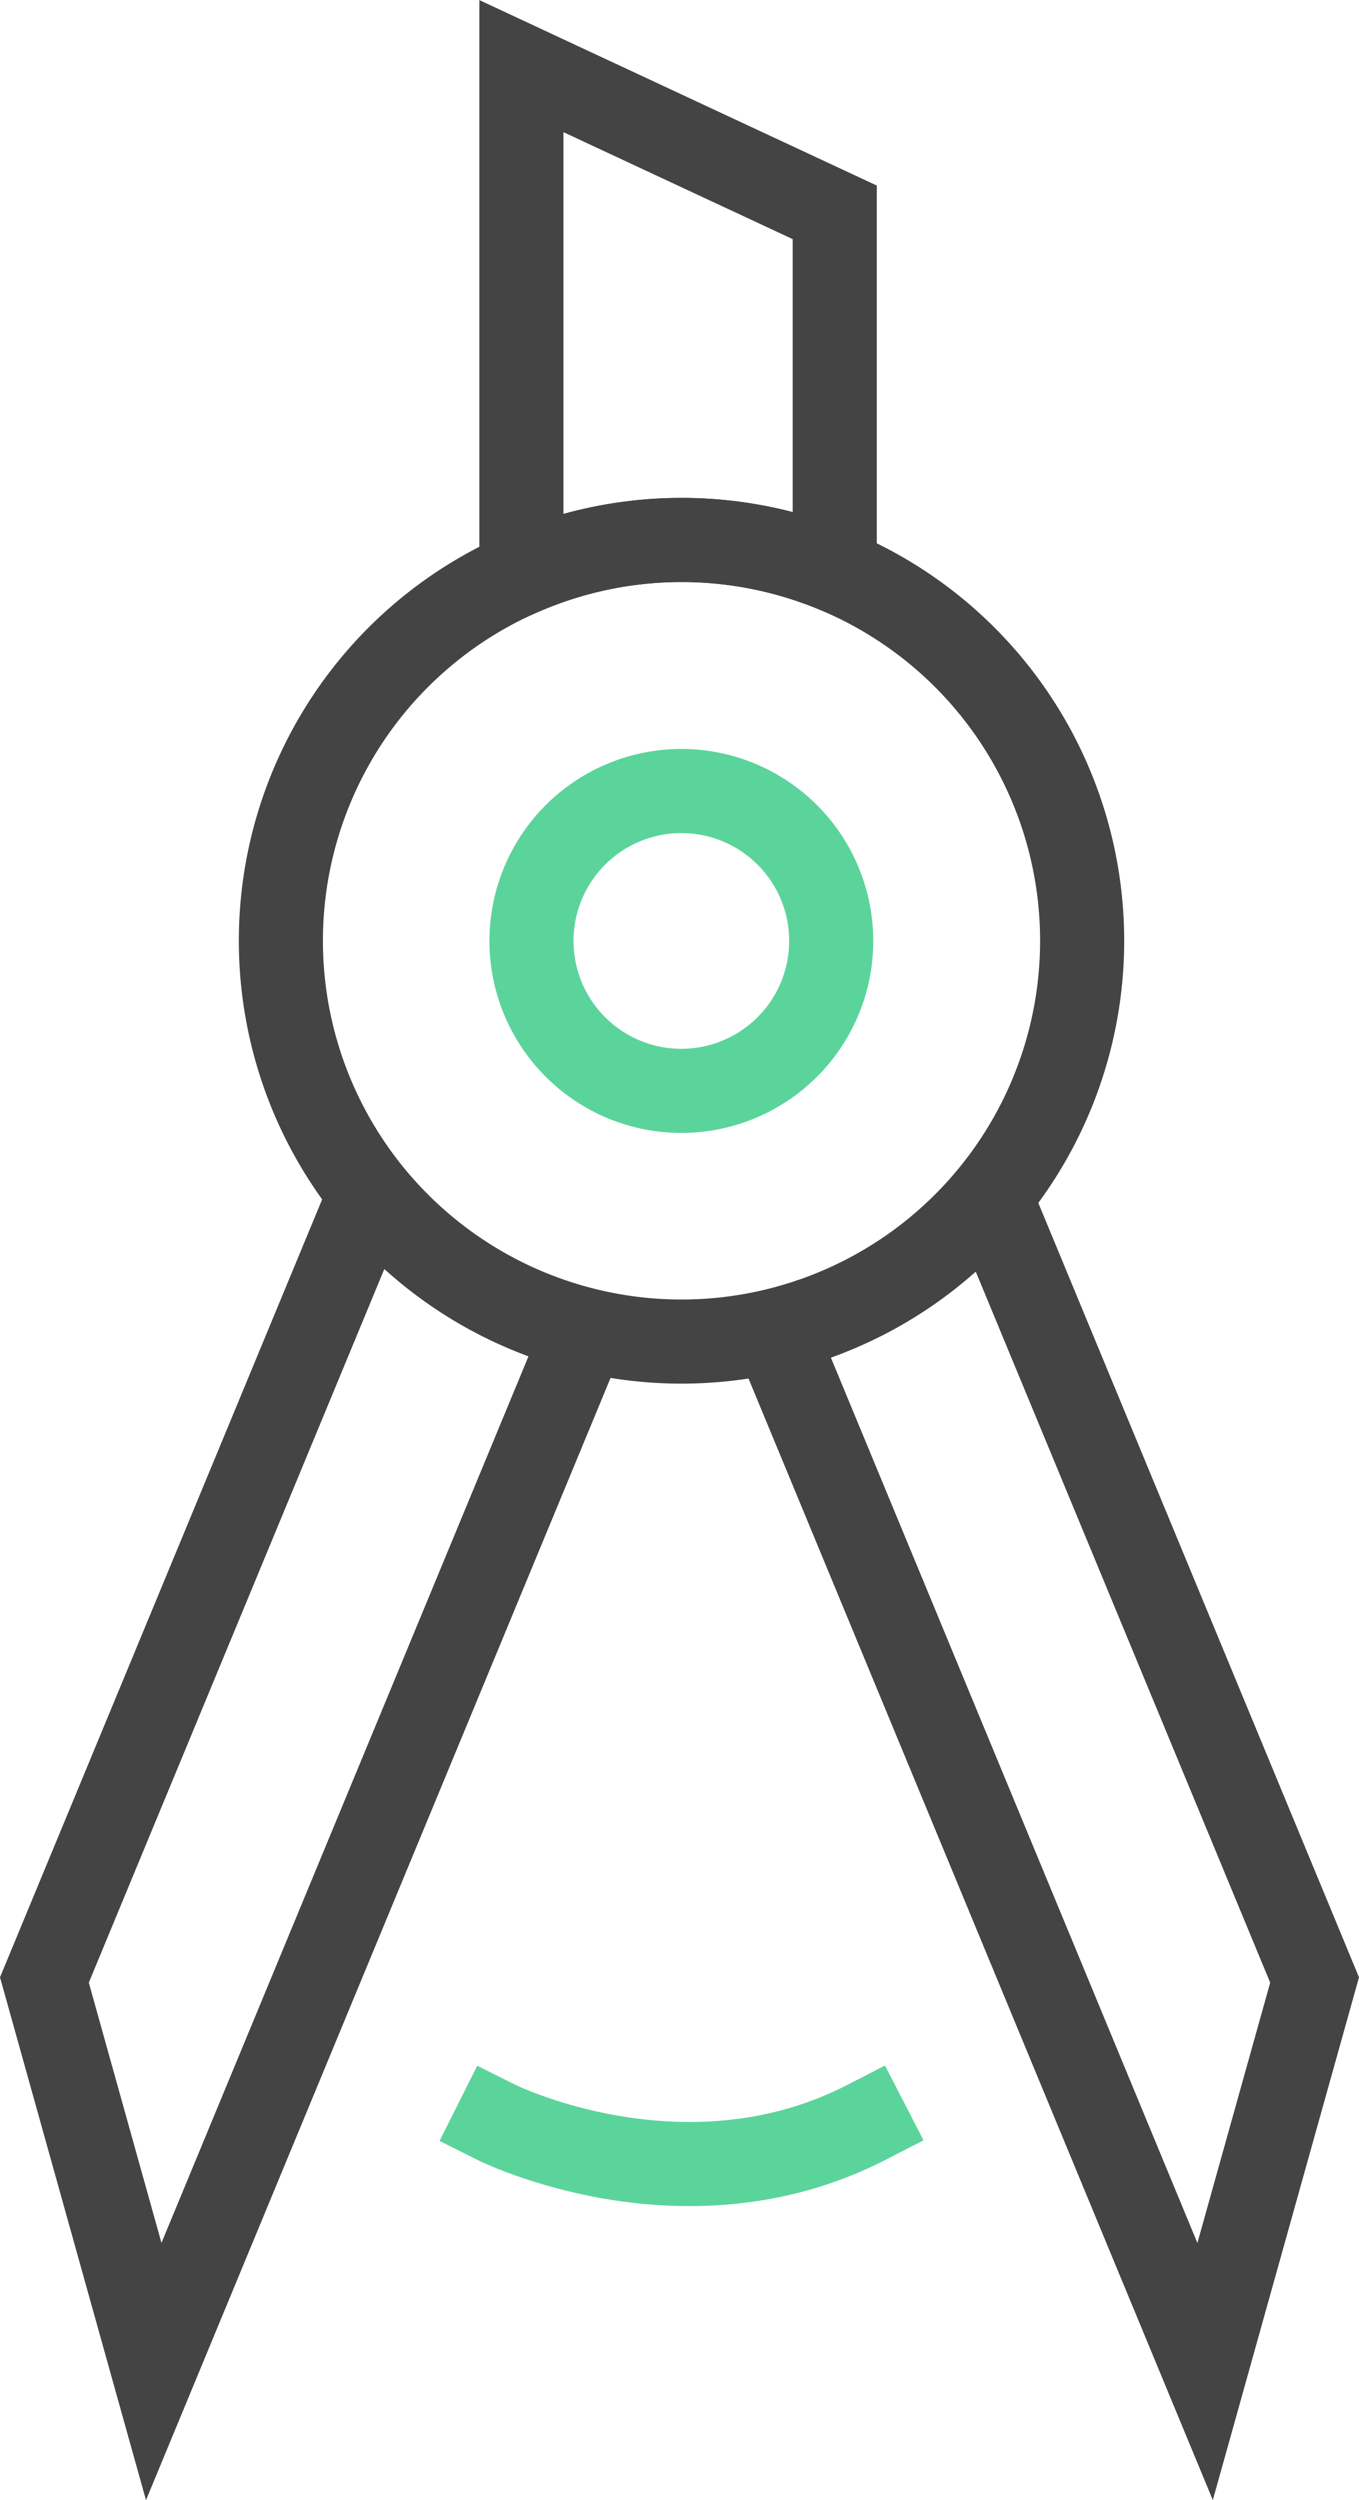 <svg xmlns="http://www.w3.org/2000/svg" viewBox="0 0 80.8 148.58"><title>icon</title><g id="Layer_2" data-name="Layer 2"><g id="Layer_1-2" data-name="Layer 1"><g id="icon"><path d="M40.51,32.09A23.82,23.82,0,1,1,16.7,55.91,23.82,23.82,0,0,1,40.51,32.09Z" style="fill:none;stroke:#444;stroke-linecap:square;stroke-miterlimit:10;stroke-width:5px"/><path d="M40.51,32.09a23.85,23.85,0,0,1,9.12,1.81V12.62L31,3.93V34.08A23.82,23.82,0,0,1,40.51,32.09Z" style="fill:none;stroke:#444;stroke-linecap:square;stroke-miterlimit:10;stroke-width:5px"/><path d="M49.42,55.91a8.91,8.91,0,1,1-8.9-8.9A8.91,8.91,0,0,1,49.42,55.91Z" style="fill:none;stroke:#5bd49c;stroke-linecap:square;stroke-miterlimit:10;stroke-width:5px"/><polyline points="20.89 73.62 2.64 117.67 9.14 140.94 34.66 79.32" style="fill:none;stroke:#444;stroke-linecap:square;stroke-miterlimit:10;stroke-width:5px"/><polyline points="59.91 73.62 78.16 117.67 71.65 140.94 46.13 79.32" style="fill:none;stroke:#444;stroke-linecap:square;stroke-miterlimit:10;stroke-width:5px"/><path d="M29.49,126.12s11.18,5.6,22.05,0" style="fill:none;stroke:#5bd49c;stroke-linecap:square;stroke-miterlimit:10;stroke-width:5px"/></g></g></g></svg>
